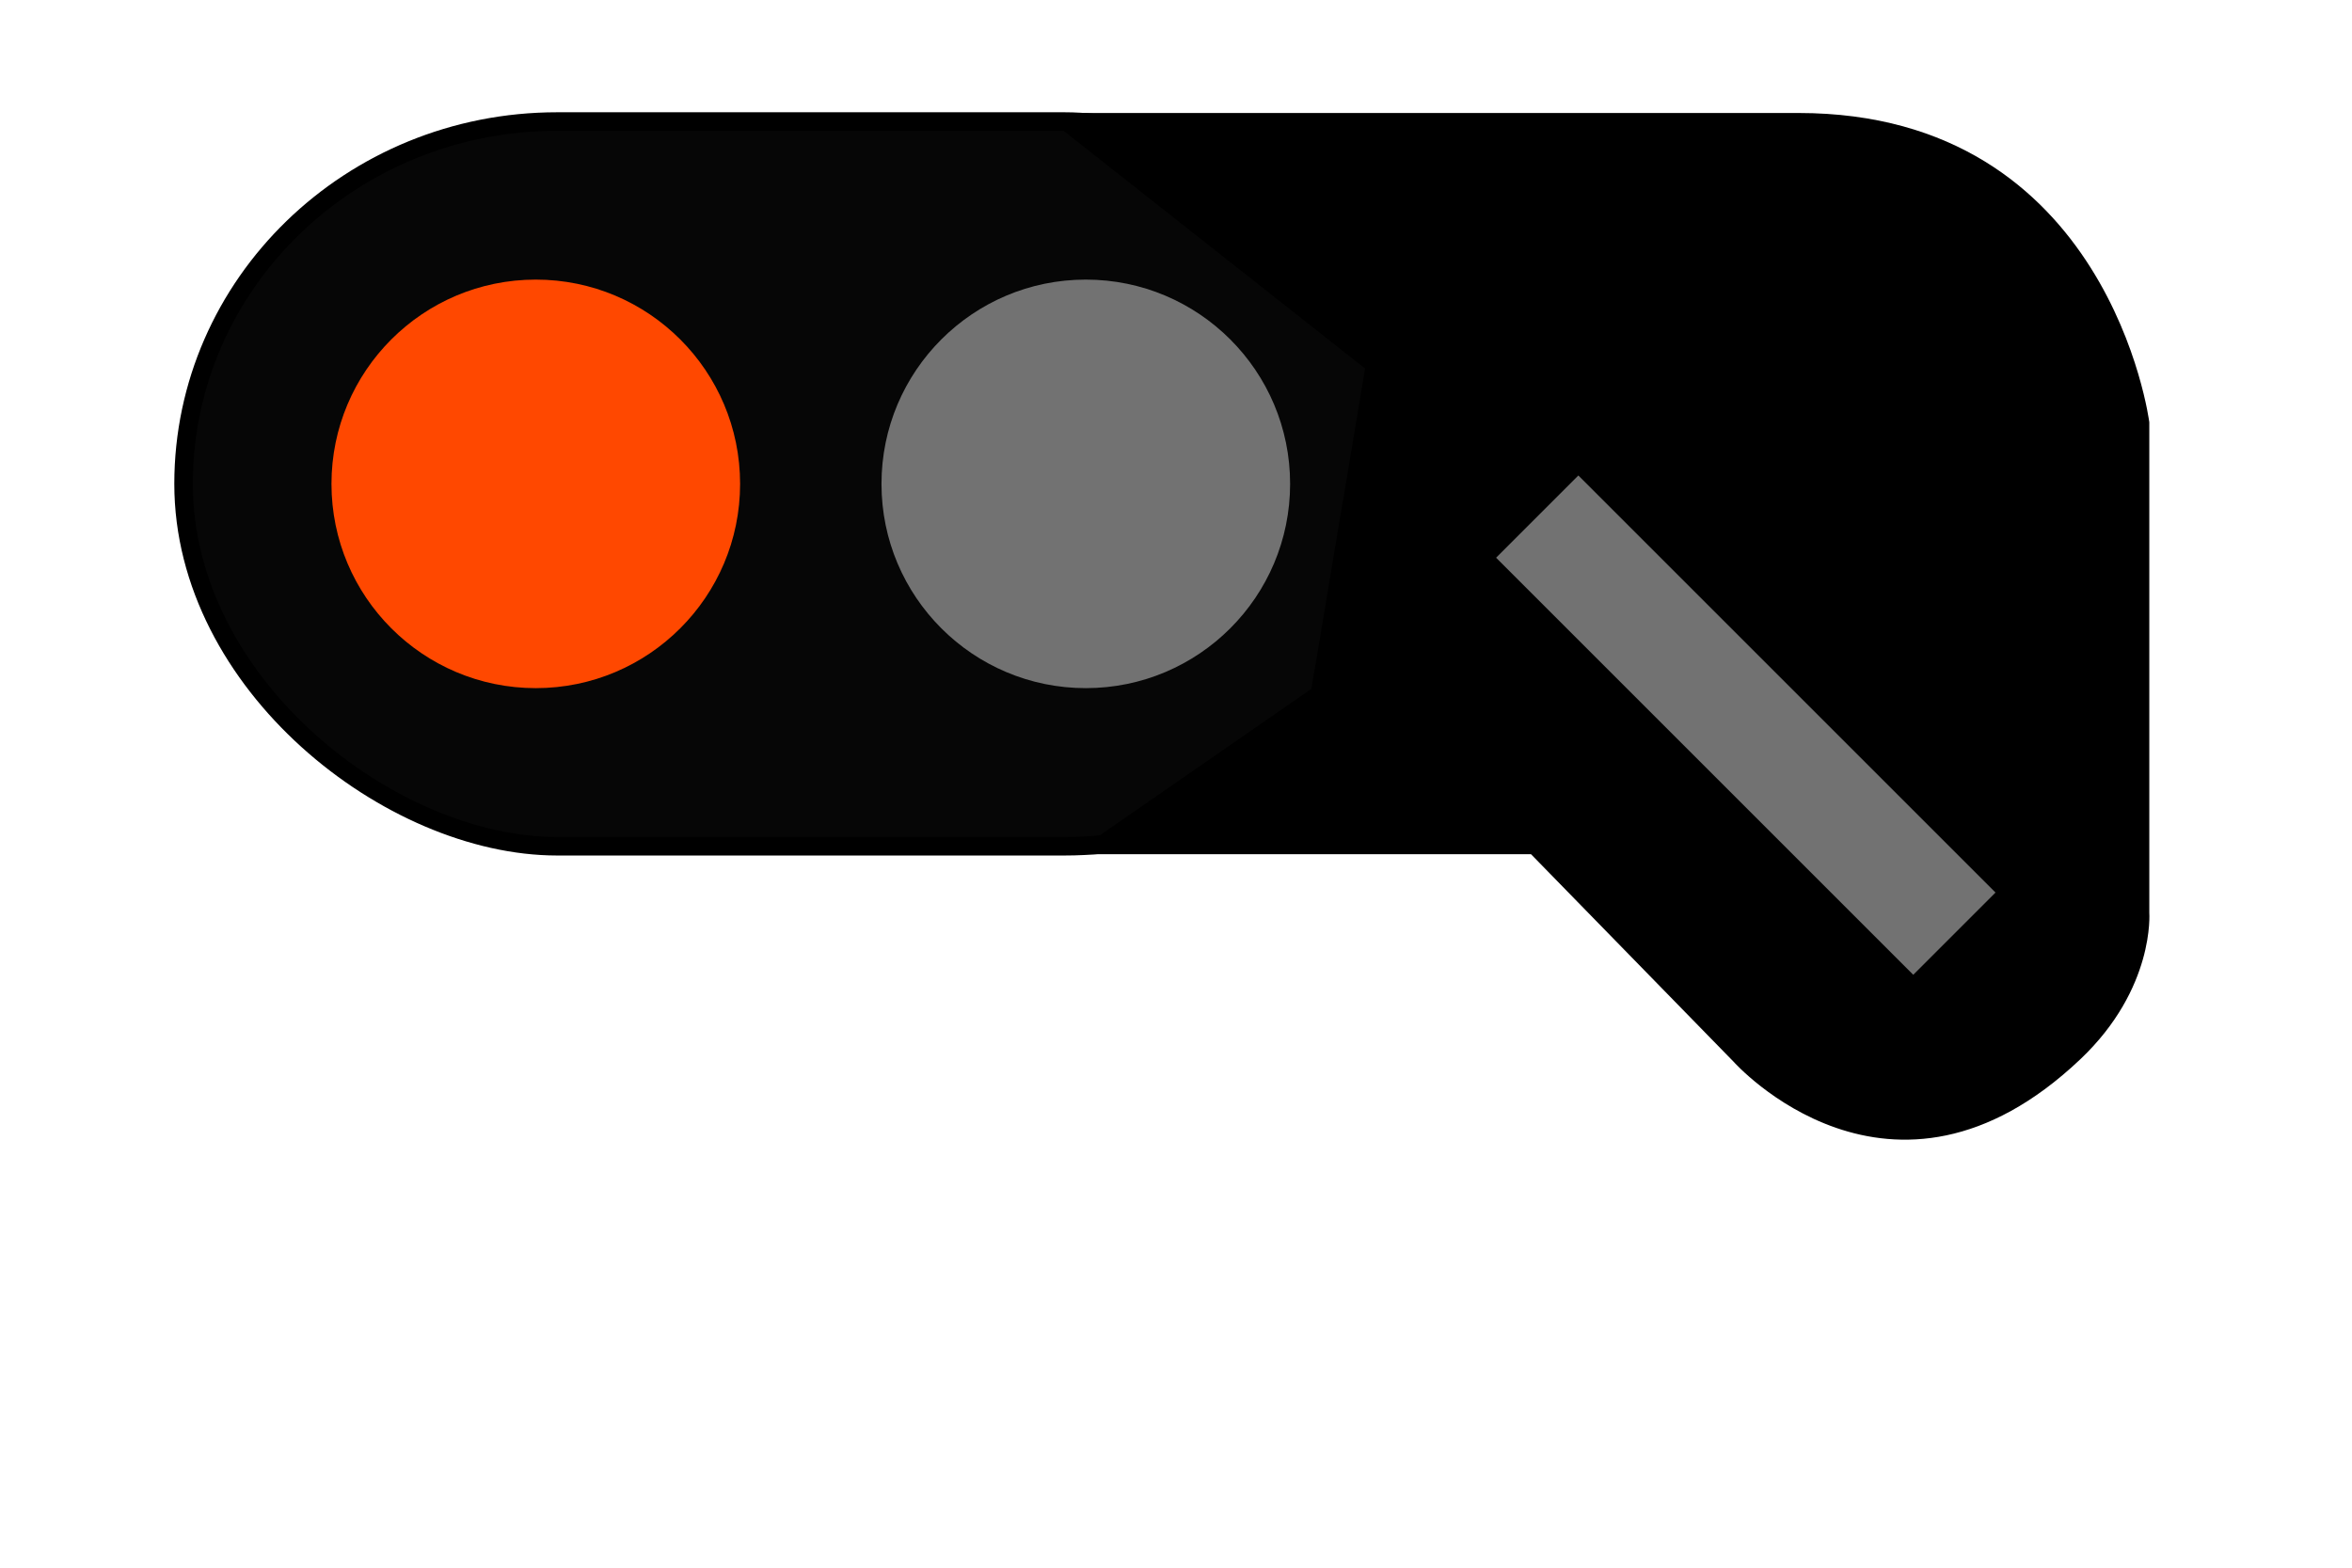 <?xml version="1.0" encoding="UTF-8" standalone="no"?>
<!-- Created with Inkscape (http://www.inkscape.org/) -->

<svg
   xmlns:dc="http://purl.org/dc/elements/1.1/"
   xmlns:cc="http://creativecommons.org/ns#"
   xmlns:rdf="http://www.w3.org/1999/02/22-rdf-syntax-ns#"
   xmlns:svg="http://www.w3.org/2000/svg"
   xmlns="http://www.w3.org/2000/svg"
   xmlns:sodipodi="http://sodipodi.sourceforge.net/DTD/sodipodi-0.dtd"
   xmlns:inkscape="http://www.inkscape.org/namespaces/inkscape"
   width="60mm"
   height="40mm"
   viewBox="0 0 60 40"
   version="1.1"
   id="svg7625"
   inkscape:version="0.92.2 5c3e80d, 2017-08-06"
   sodipodi:docname="AT2EWPraedJct_Stop_90.svg">
  <defs
     id="defs7619" />
  <sodipodi:namedview
     id="base"
     pagecolor="#ffffff"
     bordercolor="#666666"
     borderopacity="1.0"
     inkscape:pageopacity="0.0"
     inkscape:pageshadow="2"
     inkscape:zoom="3.959798"
     inkscape:cx="21.802708"
     inkscape:cy="65.752939"
     inkscape:document-units="mm"
     inkscape:current-layer="layer1"
     showgrid="false"
     inkscape:pagecheckerboard="true"
     inkscape:window-width="2560"
     inkscape:window-height="1311"
     inkscape:window-x="0"
     inkscape:window-y="1"
     inkscape:window-maximized="1" />
  <g
     inkscape:label="Layer 1"
     inkscape:groupmode="layer"
     id="layer1"
     transform="translate(0,-257)">
    <g
       id="g13920"
       transform="matrix(1,0,0,-1,0,545.944)">
      <g
         transform="matrix(-1,0,0,1,41.367,-0.529)"
         id="g4704">
        <rect
           style="fill:#060606;fill-opacity:1;stroke:#000000;stroke-width:0.473;stroke-miterlimit:4;stroke-dasharray:none;stroke-opacity:1"
           id="rect7608"
           width="18.491"
           height="32"
           x="267.881"
           y="4.684"
           rx="9.53"
           ry="9.53"
           transform="matrix(0,1,1,0,0,0)" />
        <circle
           style="fill:#ff4800;fill-opacity:1;stroke:none;stroke-width:0.1;stroke-miterlimit:4;stroke-dasharray:none;stroke-opacity:1"
           id="path8176"
           cx="277.127"
           cy="-27.699"
           r="5.212"
           transform="rotate(90)" />
        <circle
           style="fill:#727272;fill-opacity:1;stroke:none;stroke-width:0.1;stroke-miterlimit:4;stroke-dasharray:none;stroke-opacity:1"
           id="path8176-3"
           cx="277.127"
           cy="-13.668"
           r="5.212"
           transform="rotate(90)" />
      </g>
      <path
         style="fill:#000000;fill-opacity:1;fill-rule:evenodd;stroke:none;stroke-width:0.265px;stroke-linecap:butt;stroke-linejoin:miter;stroke-opacity:1"
         d="m 27.359,267.148 h 11.698 l 5.169,-5.296 c 0,0 4.016,-4.515 8.845,0.066 1.905,1.807 1.758,3.737 1.758,3.737 v 12.516 c 0,0 -1.011,7.89 -8.949,7.89 h -19.324 l 8.268,-6.52 -1.37,-8.174 z"
         id="path13201"
         inkscape:connector-curvature="0"
         sodipodi:nodetypes="cccsccscccc" />
      <rect
         style="fill:#727272;fill-opacity:1;stroke:none;stroke-width:0.11;stroke-miterlimit:4;stroke-dasharray:none;stroke-opacity:1"
         id="rect13267"
         width="2.968"
         height="15.05"
         x="221.239"
         y="152.215"
         transform="rotate(45)" />
    </g>
  </g>
</svg>
